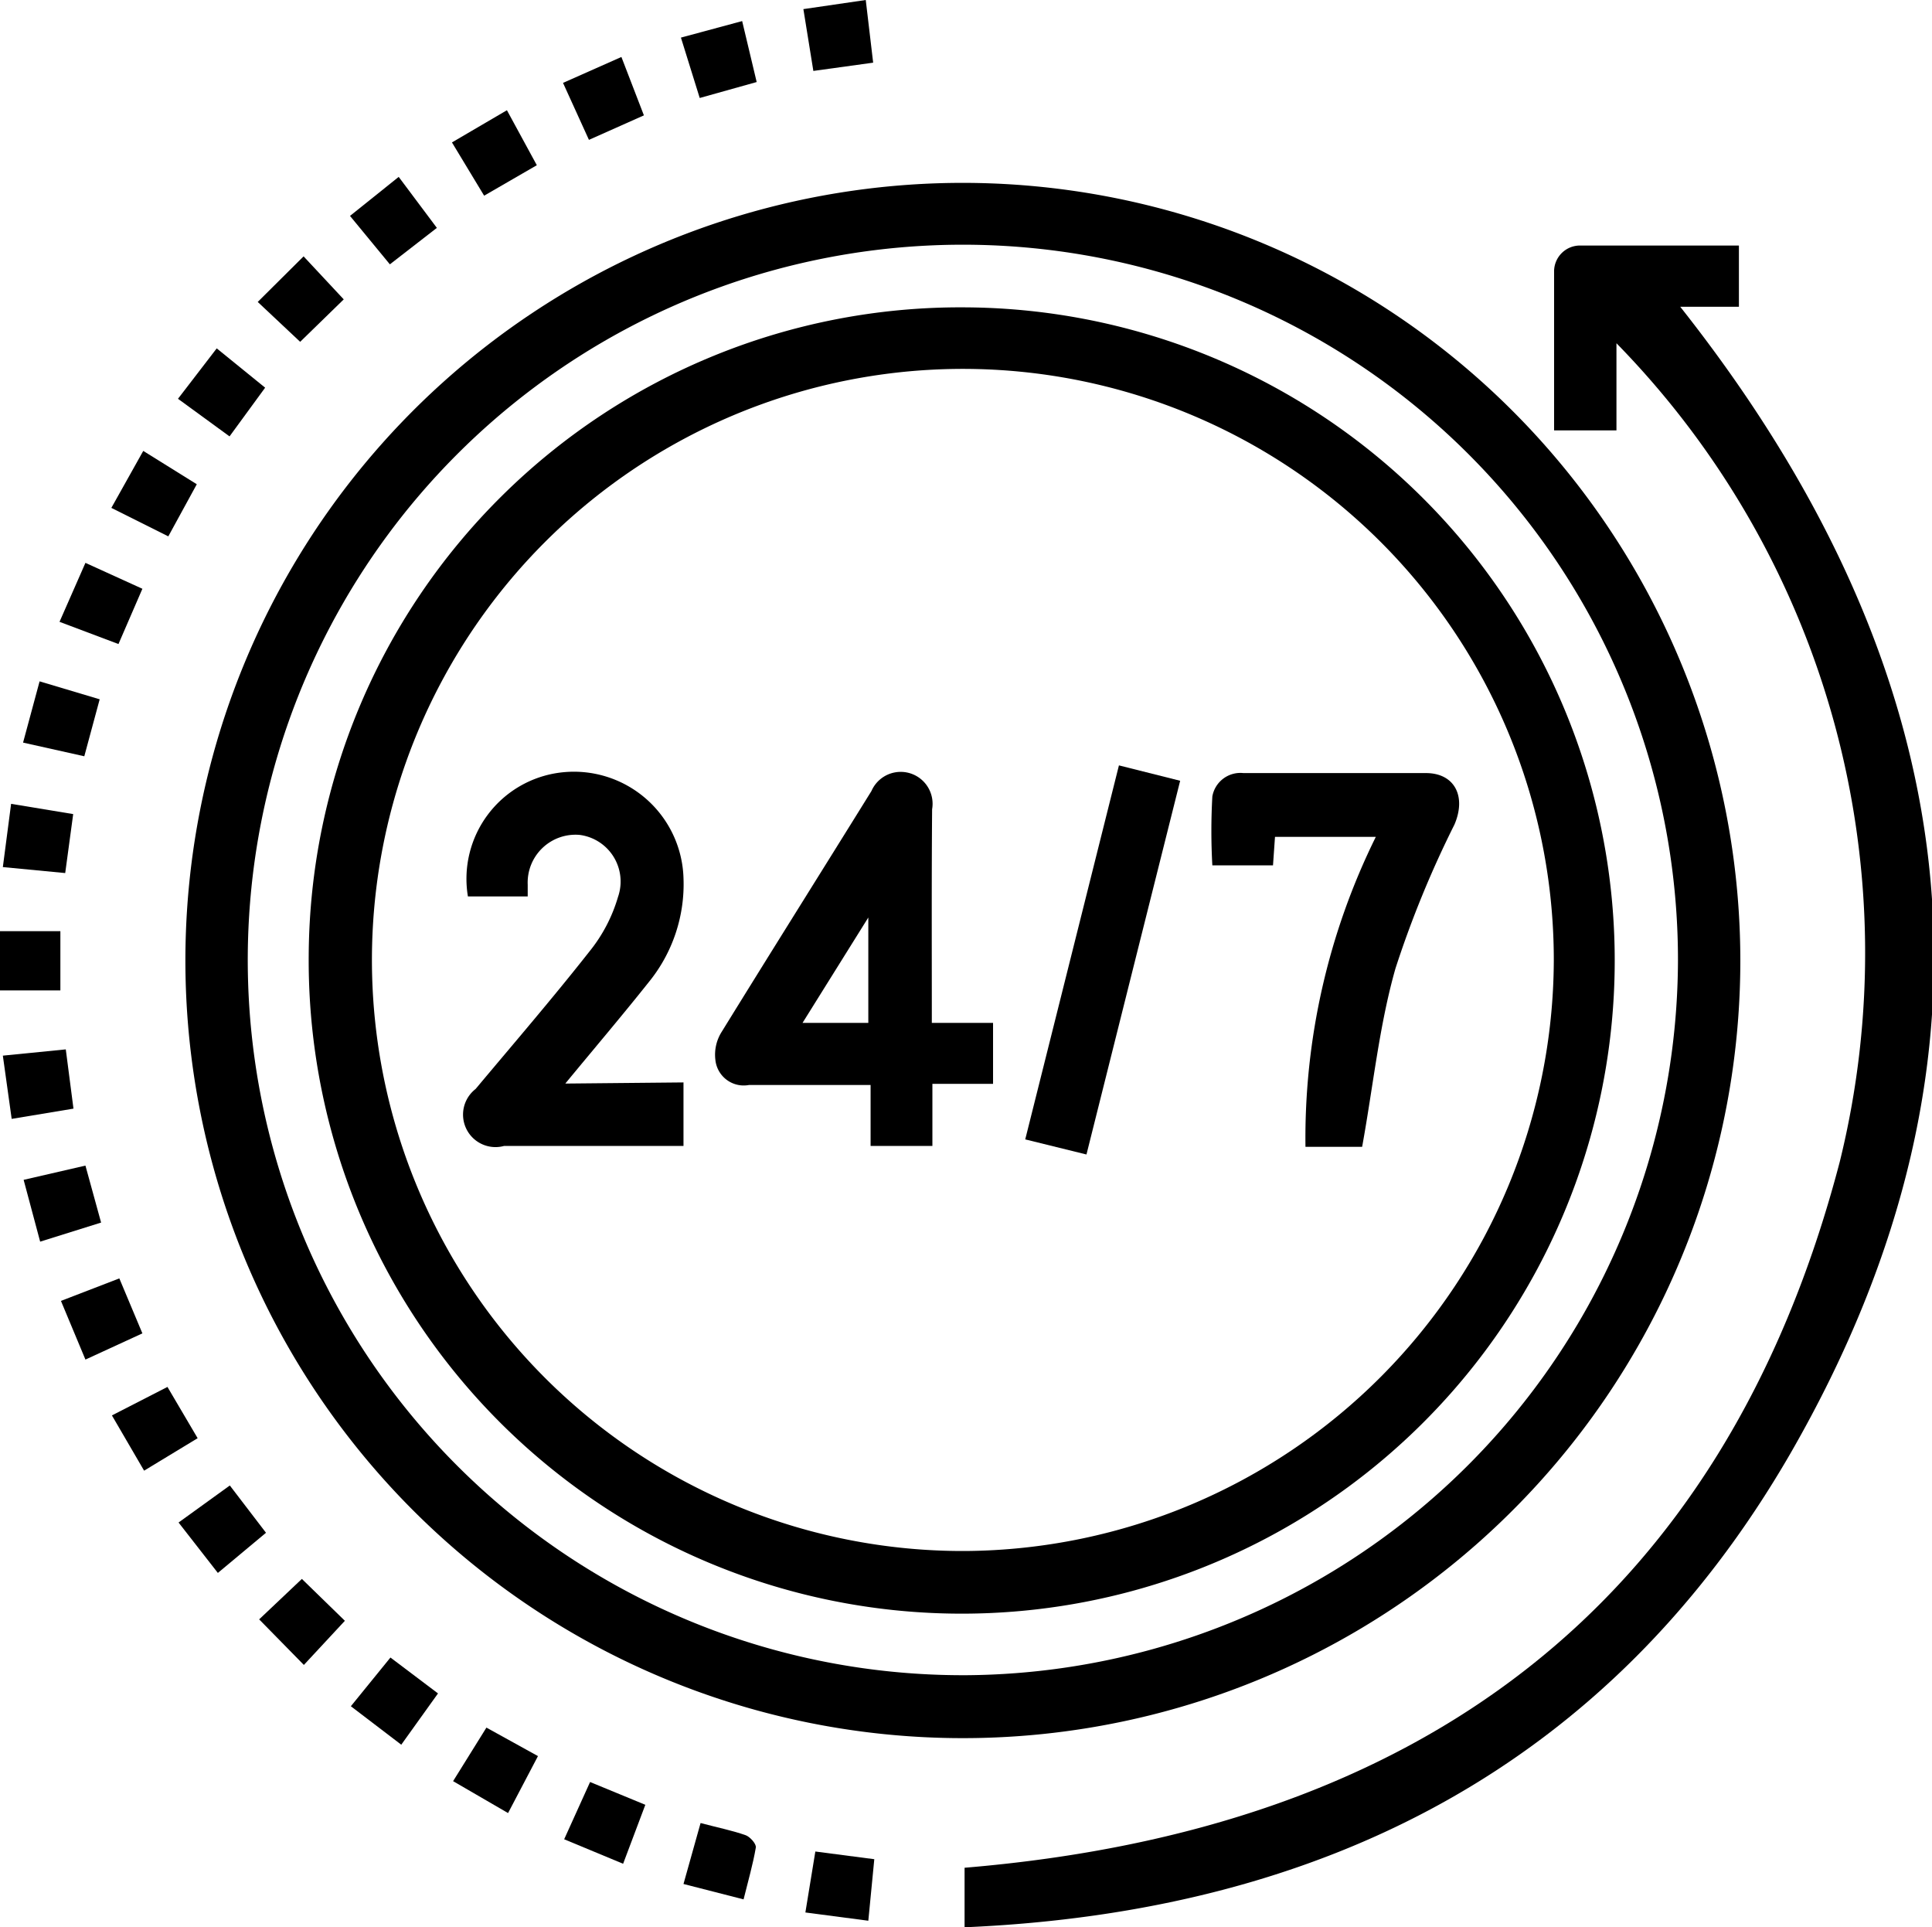 <svg xmlns="http://www.w3.org/2000/svg" viewBox="0 0 67.84 67.66"><g id="Layer_2" data-name="Layer 2"><g id="Layer_1-2" data-name="Layer 1"><path d="M61.11,33.74A27.3,27.3,0,1,1,33.91,6.42,27.32,27.32,0,0,1,61.11,33.74Zm-2.19,0A25.11,25.11,0,1,0,34,58.81,25.17,25.17,0,0,0,58.92,33.7Z"/><path d="M56.76,12.05v3.06H54.57c0-1.87,0-3.73,0-5.58a.91.91,0,0,1,.94-.91c1.84,0,3.68,0,5.55,0v2.15H59c10,12.64,12,26.15,3.86,40.27C56.52,62,46.46,67.12,33.87,67.66V65.57C49.73,64.25,60.5,56.46,64.6,40.79A30.6,30.6,0,0,0,56.76,12.05Z"/><path d="M.41,39.28.1,37.06l2.21-.22.27,2.08Z"/><path d="M6.25,14l1.36-1.77,1.7,1.38L8.06,15.32Z"/><path d="M.81,26.07l.58-2.15,2.11.63-.54,2Z"/><path d="M28.56,2.49,28.21.32,30.4,0l.26,2.2Z"/><path d="M10.67,58.45,9.1,56.85l1.5-1.42,1.51,1.47Z"/><path d="M6.91,17l-1,1.83-2-1,1.12-2Z"/><path d="M4.16,22.61l-2.07-.78L3,19.76l2,.91Z"/><path d="M1.41,43.59.83,41.42,3,40.92l.55,2Z"/><path d="M18.89,61.65l-1.05,2-1.93-1.12,1.17-1.88Z"/><path d="M20.72,62.56l1.94.8-.78,2.07-2.07-.86Z"/><path d="M30.49,67.43l-2.21-.29L28.63,65l2.07.27Z"/><path d="M23.91,1.32,26.06.74l.51,2.14-2,.56Z"/><path d="M.39,28.22l2.18.36-.28,2.07L.1,30.44Z"/><path d="M5.06,51.63,3.93,49.69l1.95-1,1.06,1.8Z"/><path d="M8.07,52.15l1.27,1.66L7.65,55.22,6.27,53.45Z"/><path d="M24.6,64c.6.16,1.11.26,1.59.43.15.06.37.3.35.43-.1.59-.27,1.17-.43,1.82L24,66.14Z"/><path d="M20.68,4.91l-.91-2L21.82,2l.79,2.05Z"/><path d="M13.69,9.28l-1.4-1.7L14,6.21,15.34,8Z"/><path d="M5,46.81l-2,.92-.86-2.06,2.05-.79Z"/><path d="M14.09,61.25,12.32,59.9l1.39-1.71,1.67,1.26Z"/><path d="M10.66,9l1.41,1.51L10.54,12l-1.49-1.4Z"/><path d="M15.87,5,17.8,3.87,18.85,5.8,17,6.87Z"/><path d="M0,34.77V32.69H2.12v2.08Z"/><path d="M33.84,10.79a22.93,22.93,0,1,1-23,22.75A22.88,22.88,0,0,1,33.84,10.79ZM54.56,33.73A20.75,20.75,0,1,0,33.94,54.45,20.81,20.81,0,0,0,54.56,33.73Z"/><path d="M32.72,35.91h2.15v2.14H32.74v2.18H30.57V38.09c-1.47,0-2.87,0-4.27,0a1,1,0,0,1-1.18-.88,1.5,1.5,0,0,1,.23-1c1.74-2.82,3.5-5.62,5.25-8.44a1.12,1.12,0,0,1,2.13.64C32.71,30.9,32.72,33.36,32.72,35.91Zm-2.23,0v-3.7l-2.31,3.7Z"/><path d="M24,38v2.23H21.79c-1.36,0-2.73,0-4.09,0a1.14,1.14,0,0,1-1-2c1.34-1.6,2.71-3.19,4-4.83a5.48,5.48,0,0,0,1-1.91,1.65,1.65,0,0,0-1.35-2.18,1.68,1.68,0,0,0-1.82,1.75c0,.11,0,.22,0,.41H16.43a3.76,3.76,0,0,1,3.26-4.35A3.85,3.85,0,0,1,24,30.82a5.44,5.44,0,0,1-1.22,3.66c-.93,1.17-1.9,2.31-2.93,3.56Z"/><path d="M48.31,29.38H44.77l-.07,1H42.57a21.69,21.69,0,0,1,0-2.42,1,1,0,0,1,1.09-.82c2.14,0,4.28,0,6.41,0,1,0,1.43.81,1,1.81A36.2,36.2,0,0,0,49,34c-.57,2-.78,4.12-1.17,6.26H45.84A23.87,23.87,0,0,1,48.31,29.38Z"/><path d="M36,40c1.1-4.4,2.19-8.73,3.29-13.13l2.15.54c-1.1,4.4-2.19,8.71-3.29,13.12Z"/></g></g></svg>